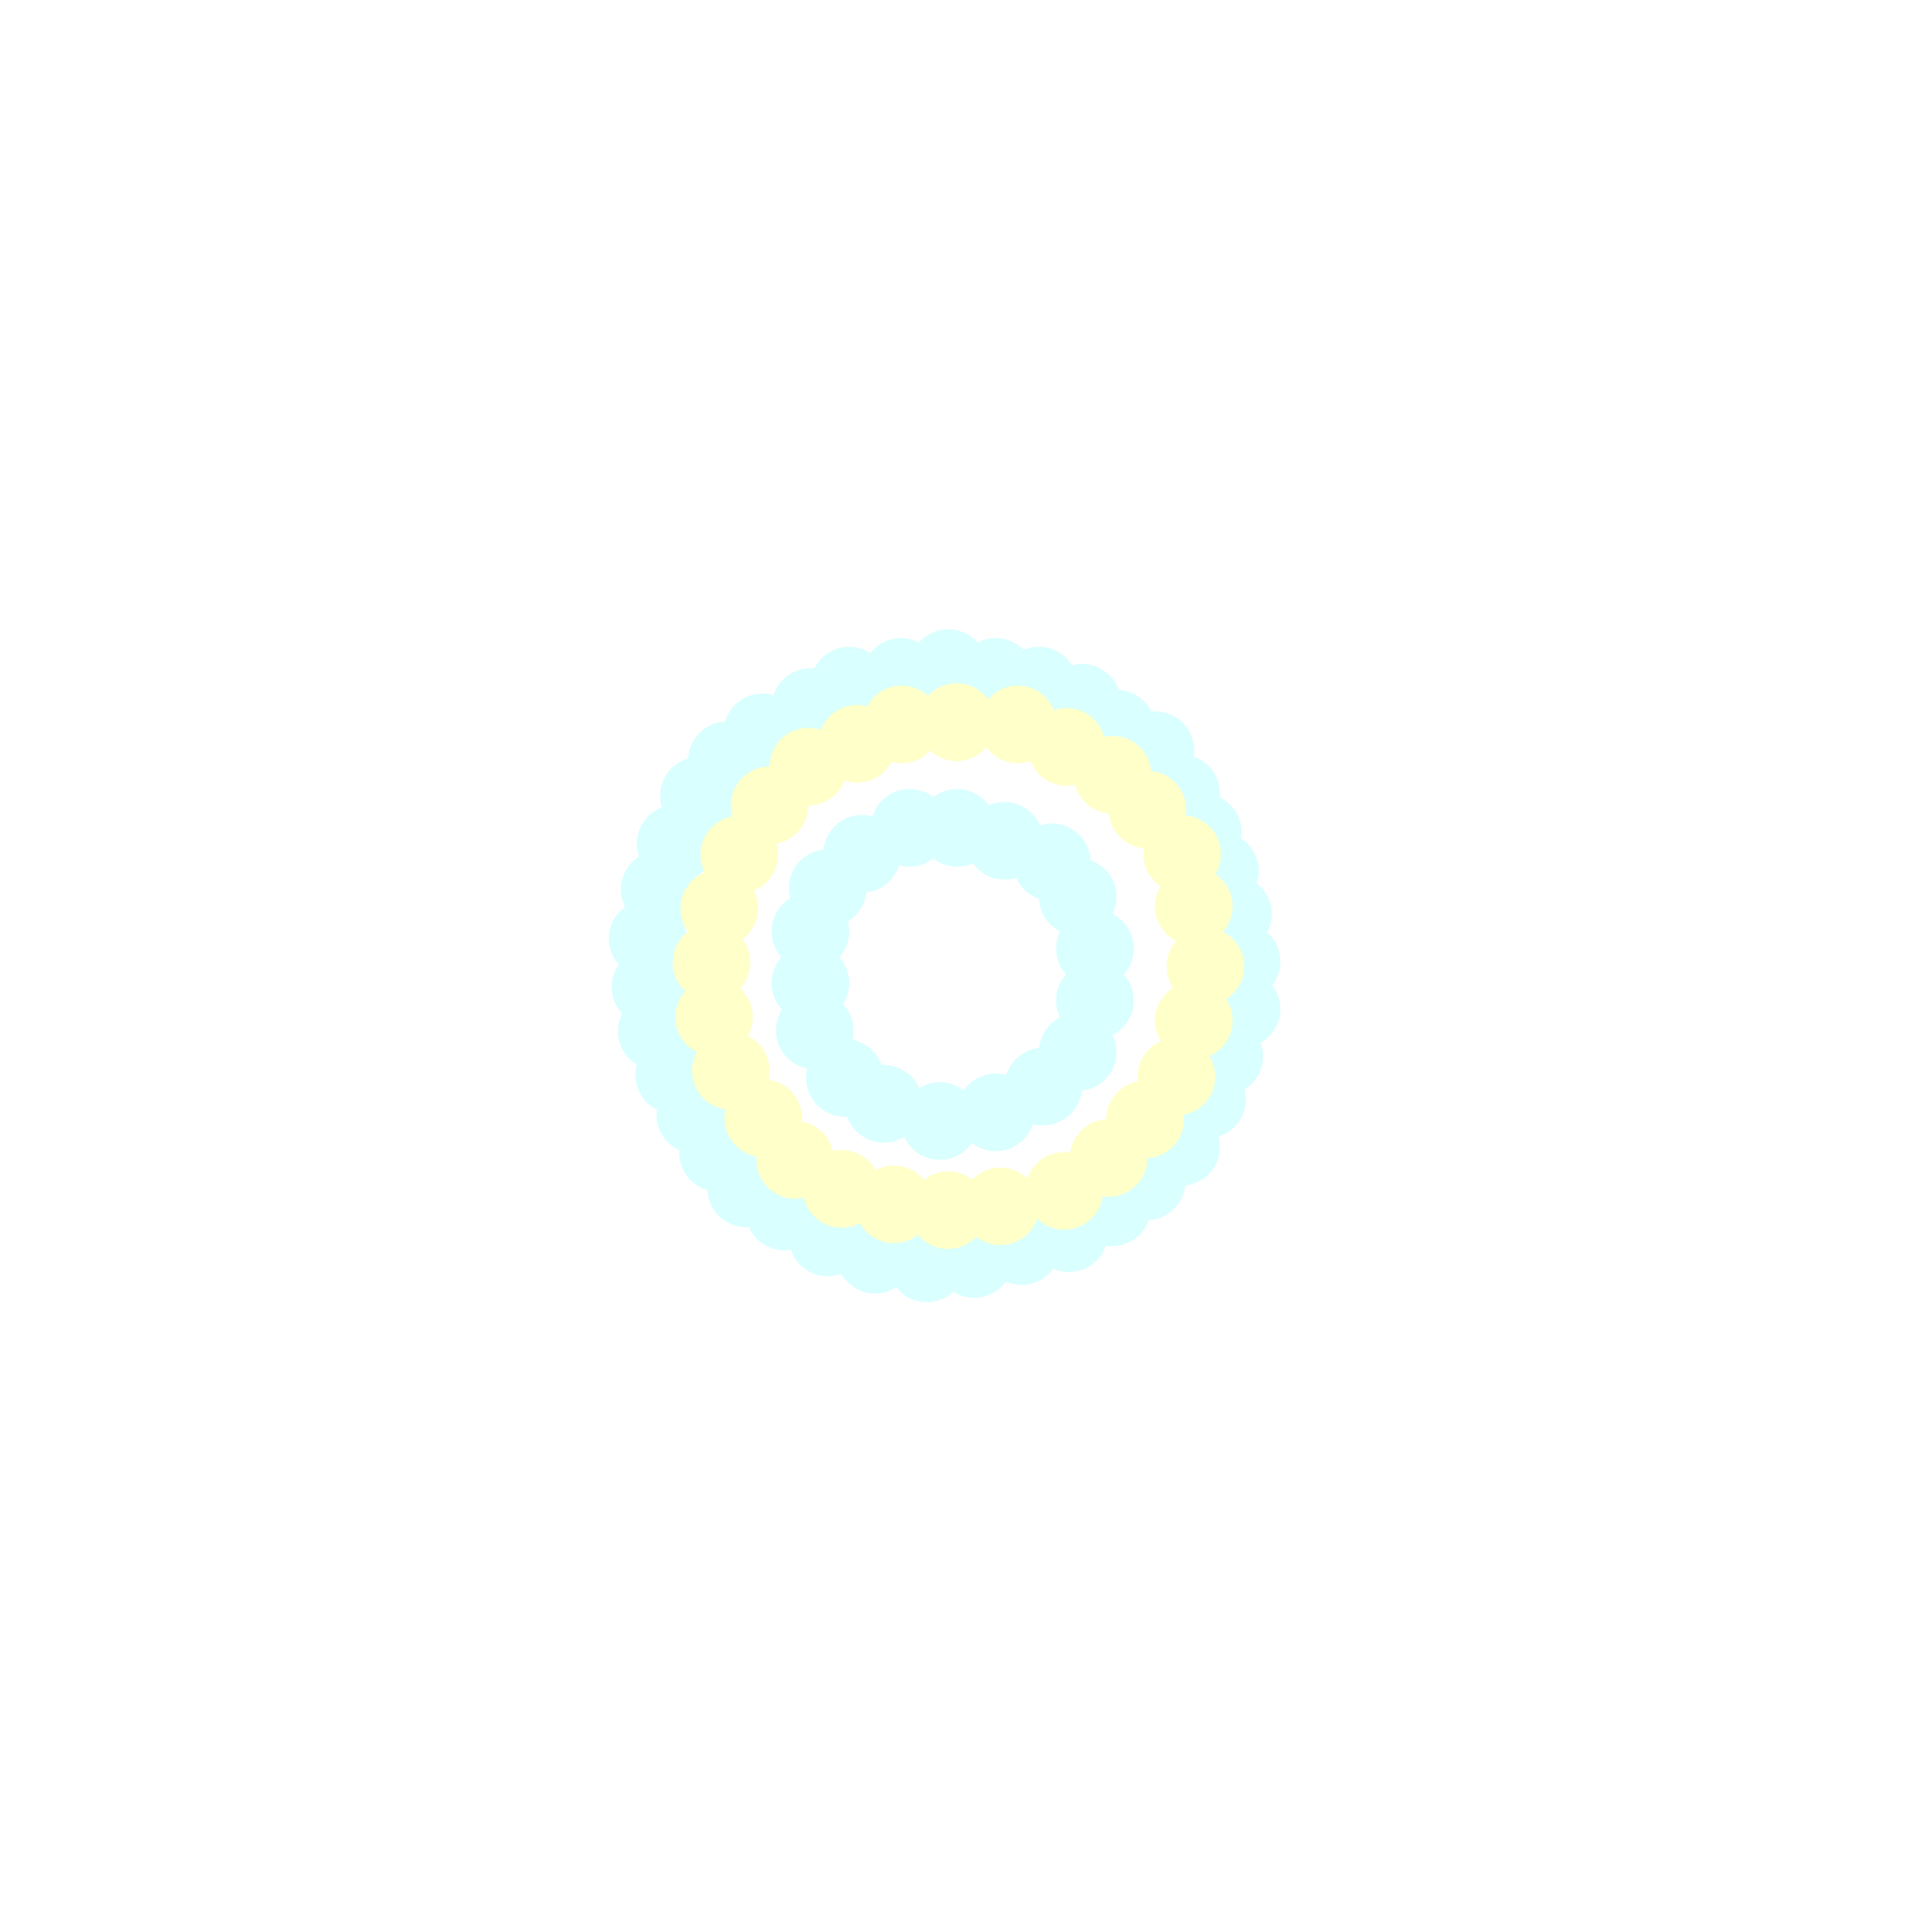 <svg width="222" height="224" viewBox="0 0 222 224" fill="none" xmlns="http://www.w3.org/2000/svg">
<g filter="url(#filter0_ddd_99572_24780)">
<circle cx="134" cy="87" r="4.5" fill="#D9FFFF"/>
<circle cx="137" cy="92" r="4.5" fill="#D9FFFF"/>
<circle cx="139.5" cy="96.5" r="4.5" fill="#D9FFFF"/>
<circle cx="141.5" cy="101" r="4.5" fill="#D9FFFF"/>
<circle cx="143" cy="106" r="4.5" fill="#D9FFFF"/>
<circle cx="144" cy="111.5" r="4.5" fill="#D9FFFF"/>
<circle cx="144" cy="117" r="4.5" fill="#D9FFFF"/>
<circle cx="142" cy="122.5" r="4.5" fill="#D9FFFF"/>
<circle cx="140" cy="127.5" r="4.5" fill="#D9FFFF"/>
<circle cx="137" cy="133" r="4.5" fill="#D9FFFF"/>
<circle cx="133" cy="137" r="4.5" fill="#D9FFFF"/>
<circle cx="129" cy="140" r="4.5" fill="#D9FFFF"/>
<circle cx="124" cy="143" r="4.5" fill="#D9FFFF"/>
<circle cx="118.5" cy="144.5" r="4.5" fill="#D9FFFF"/>
<circle cx="113" cy="146" r="4.5" fill="#D9FFFF"/>
<circle cx="91" cy="140.5" r="4.5" fill="#D9FFFF"/>
<circle cx="107.5" cy="146.5" r="4.5" fill="#D9FFFF"/>
<circle cx="101.5" cy="145.5" r="4.5" fill="#D9FFFF"/>
<circle cx="96" cy="143.5" r="4.5" fill="#D9FFFF"/>
<circle cx="98.5" cy="79.5" r="4.5" fill="#D9FFFF"/>
<circle cx="94" cy="82" r="4.5" fill="#D9FFFF"/>
<circle cx="110" cy="77.5" r="4.5" fill="#D9FFFF"/>
<circle cx="110" cy="77.5" r="4.5" fill="#D9FFFF"/>
<circle cx="110" cy="77.5" r="4.5" fill="#D9FFFF"/>
<circle cx="104.5" cy="78.5" r="4.5" fill="#D9FFFF"/>
<circle cx="115.5" cy="78.5" r="4.5" fill="#D9FFFF"/>
<circle cx="120.5" cy="79.5" r="4.5" fill="#D9FFFF"/>
<circle cx="125.5" cy="81.5" r="4.5" fill="#D9FFFF"/>
<circle cx="129.5" cy="84.5" r="4.5" fill="#D9FFFF"/>
<circle cx="86.549" cy="137.81" r="4.5" transform="rotate(176.65 86.549 137.81)" fill="#D9FFFF"/>
<circle cx="83.28" cy="133.675" r="4.5" transform="rotate(176.65 83.28 133.675)" fill="#D9FFFF"/>
<circle cx="80.644" cy="129.287" r="4.5" transform="rotate(176.65 80.644 129.287)" fill="#D9FFFF"/>
<circle cx="78.211" cy="124.671" r="4.5" transform="rotate(176.65 78.211 124.671)" fill="#D9FFFF"/>
<circle cx="76.184" cy="119.599" r="4.5" transform="rotate(176.65 76.184 119.599)" fill="#D9FFFF"/>
<circle cx="75.45" cy="114.451" r="4.5" transform="rotate(176.65 75.45 114.451)" fill="#D9FFFF"/>
<circle cx="75.122" cy="108.847" r="4.5" transform="rotate(176.65 75.122 108.847)" fill="#D9FFFF"/>
<circle cx="76.518" cy="103.143" r="4.5" transform="rotate(176.65 76.518 103.143)" fill="#D9FFFF"/>
<circle cx="78.371" cy="97.843" r="4.5" transform="rotate(176.65 78.371 97.843)" fill="#D9FFFF"/>
<circle cx="81.073" cy="92.278" r="4.5" transform="rotate(176.65 81.073 92.278)" fill="#D9FFFF"/>
<circle cx="84.319" cy="88.171" r="4.5" transform="rotate(176.65 84.319 88.171)" fill="#D9FFFF"/>
<circle cx="88.429" cy="84.928" r="4.5" transform="rotate(176.65 88.429 84.928)" fill="#D9FFFF"/>
<circle cx="133.088" cy="93.884" r="4.5" transform="rotate(0.727 133.088 93.884)" fill="#FFFFC9"/>
<circle cx="137.124" cy="99.046" r="4.5" transform="rotate(0.727 137.124 99.046)" fill="#FFFFC9"/>
<circle cx="138.468" cy="105.106" r="4.5" transform="rotate(0.727 138.468 105.106)" fill="#FFFFC9"/>
<circle cx="139.818" cy="112.064" r="4.5" transform="rotate(0.727 139.818 112.064)" fill="#FFFFC9"/>
<circle cx="138.471" cy="118.349" r="4.5" transform="rotate(0.727 138.471 118.349)" fill="#FFFFC9"/>
<circle cx="136.448" cy="124.86" r="4.5" transform="rotate(0.727 136.448 124.86)" fill="#FFFFC9"/>
<circle cx="132.82" cy="129.818" r="4.5" transform="rotate(0.727 132.82 129.818)" fill="#FFFFC9"/>
<circle cx="128.599" cy="134.284" r="4.5" transform="rotate(0.727 128.599 134.284)" fill="#FFFFC9"/>
<circle cx="123.433" cy="138.103" r="4.5" transform="rotate(0.727 123.433 138.103)" fill="#FFFFC9"/>
<circle cx="116.026" cy="139.896" r="4.5" transform="rotate(0.727 116.026 139.896)" fill="#FFFFC9"/>
<circle cx="92.235" cy="134.509" r="4.5" transform="rotate(0.727 92.235 134.509)" fill="#FFFFC9"/>
<circle cx="109.967" cy="140.342" r="4.5" transform="rotate(0.727 109.967 140.342)" fill="#FFFFC9"/>
<circle cx="103.679" cy="139.668" r="4.5" transform="rotate(0.727 103.679 139.668)" fill="#FFFFC9"/>
<circle cx="97.618" cy="137.875" r="4.5" transform="rotate(0.727 97.618 137.875)" fill="#FFFFC9"/>
<circle cx="104.577" cy="84.004" r="4.5" transform="rotate(0.727 104.577 84.004)" fill="#FFFFC9"/>
<circle cx="99.413" cy="86.252" r="4.5" transform="rotate(0.727 99.413 86.252)" fill="#FFFFC9"/>
<circle cx="110.958" cy="83.749" r="4.5" transform="rotate(0.727 110.958 83.749)" fill="#FFFFC9"/>
<circle cx="110.958" cy="83.749" r="4.5" transform="rotate(0.727 110.958 83.749)" fill="#FFFFC9"/>
<circle cx="118.044" cy="84.004" r="4.5" transform="rotate(0.727 118.044 84.004)" fill="#FFFFC9"/>
<circle cx="123.711" cy="86.61" r="4.5" transform="rotate(0.727 123.711 86.61)" fill="#FFFFC9"/>
<circle cx="129.041" cy="89.843" r="4.5" transform="rotate(0.727 129.041 89.843)" fill="#FFFFC9"/>
<circle cx="88.536" cy="129.673" r="4.5" transform="rotate(177.377 88.536 129.673)" fill="#FFFFC9"/>
<circle cx="84.77" cy="124.181" r="4.5" transform="rotate(177.377 84.77 124.181)" fill="#FFFFC9"/>
<circle cx="82.815" cy="117.96" r="4.5" transform="rotate(177.377 82.815 117.96)" fill="#FFFFC9"/>
<circle cx="82.525" cy="111.612" r="4.5" transform="rotate(177.377 82.525 111.612)" fill="#FFFFC9"/>
<circle cx="83.424" cy="105.328" r="4.5" transform="rotate(177.377 83.424 105.328)" fill="#FFFFC9"/>
<circle cx="85.75" cy="99.096" r="4.5" transform="rotate(177.377 85.75 99.096)" fill="#FFFFC9"/>
<circle cx="89.267" cy="93.385" r="4.5" transform="rotate(177.377 89.267 93.385)" fill="#FFFFC9"/>
<circle cx="93.757" cy="88.896" r="4.5" transform="rotate(177.377 93.757 88.896)" fill="#FFFFC9"/>
<circle cx="122" cy="100" r="4.5" fill="#D9FFFF"/>
<circle cx="125" cy="104" r="4.5" fill="#D9FFFF"/>
<circle cx="127" cy="110" r="4.5" fill="#D9FFFF"/>
<circle cx="127" cy="116" r="4.5" fill="#D9FFFF"/>
<circle cx="125" cy="122" r="4.5" fill="#D9FFFF"/>
<circle cx="121" cy="126" r="4.5" fill="#D9FFFF"/>
<circle cx="115.5" cy="129" r="4.5" fill="#D9FFFF"/>
<circle cx="102.5" cy="128" r="4.5" fill="#D9FFFF"/>
<circle cx="109" cy="130" r="4.5" fill="#D9FFFF"/>
<circle cx="98" cy="125" r="4.5" fill="#D9FFFF"/>
<circle cx="94.5" cy="119.5" r="4.5" fill="#D9FFFF"/>
<circle cx="94" cy="114" r="4.5" fill="#D9FFFF"/>
<circle cx="94" cy="108" r="4.5" fill="#D9FFFF"/>
<circle cx="96" cy="103" r="4.5" fill="#D9FFFF"/>
<circle cx="100" cy="99" r="4.5" fill="#D9FFFF"/>
<circle cx="105.5" cy="96" r="4.5" fill="#D9FFFF"/>
<circle cx="111" cy="96" r="4.5" fill="#D9FFFF"/>
<circle cx="116.5" cy="97.5" r="4.5" fill="#D9FFFF"/>
</g>
<defs>
<filter id="filter0_ddd_99572_24780" x="-1" y="0" width="223" height="226" filterUnits="userSpaceOnUse" color-interpolation-filters="sRGB">
<feFlood flood-opacity="0" result="BackgroundImageFix"/>
<feColorMatrix in="SourceAlpha" type="matrix" values="0 0 0 0 0 0 0 0 0 0 0 0 0 0 0 0 0 0 127 0" result="hardAlpha"/>
<feOffset/>
<feGaussianBlur stdDeviation="5"/>
<feComposite in2="hardAlpha" operator="out"/>
<feColorMatrix type="matrix" values="0 0 0 0 1 0 0 0 0 1 0 0 0 0 1 0 0 0 0.23 0"/>
<feBlend mode="normal" in2="BackgroundImageFix" result="effect1_dropShadow_99572_24780"/>
<feColorMatrix in="SourceAlpha" type="matrix" values="0 0 0 0 0 0 0 0 0 0 0 0 0 0 0 0 0 0 127 0" result="hardAlpha"/>
<feOffset/>
<feGaussianBlur stdDeviation="6.5"/>
<feComposite in2="hardAlpha" operator="out"/>
<feColorMatrix type="matrix" values="0 0 0 0 1 0 0 0 0 0.542 0 0 0 0 0.542 0 0 0 0.25 0"/>
<feBlend mode="normal" in2="effect1_dropShadow_99572_24780" result="effect2_dropShadow_99572_24780"/>
<feColorMatrix in="SourceAlpha" type="matrix" values="0 0 0 0 0 0 0 0 0 0 0 0 0 0 0 0 0 0 127 0" result="hardAlpha"/>
<feOffset/>
<feGaussianBlur stdDeviation="12"/>
<feComposite in2="hardAlpha" operator="out"/>
<feColorMatrix type="matrix" values="0 0 0 0 1 0 0 0 0 1 0 0 0 0 1 0 0 0 0.45 0"/>
<feBlend mode="normal" in2="effect2_dropShadow_99572_24780" result="effect3_dropShadow_99572_24780"/>
<feBlend mode="normal" in="SourceGraphic" in2="effect3_dropShadow_99572_24780" result="shape"/>
</filter>
</defs>
</svg>
